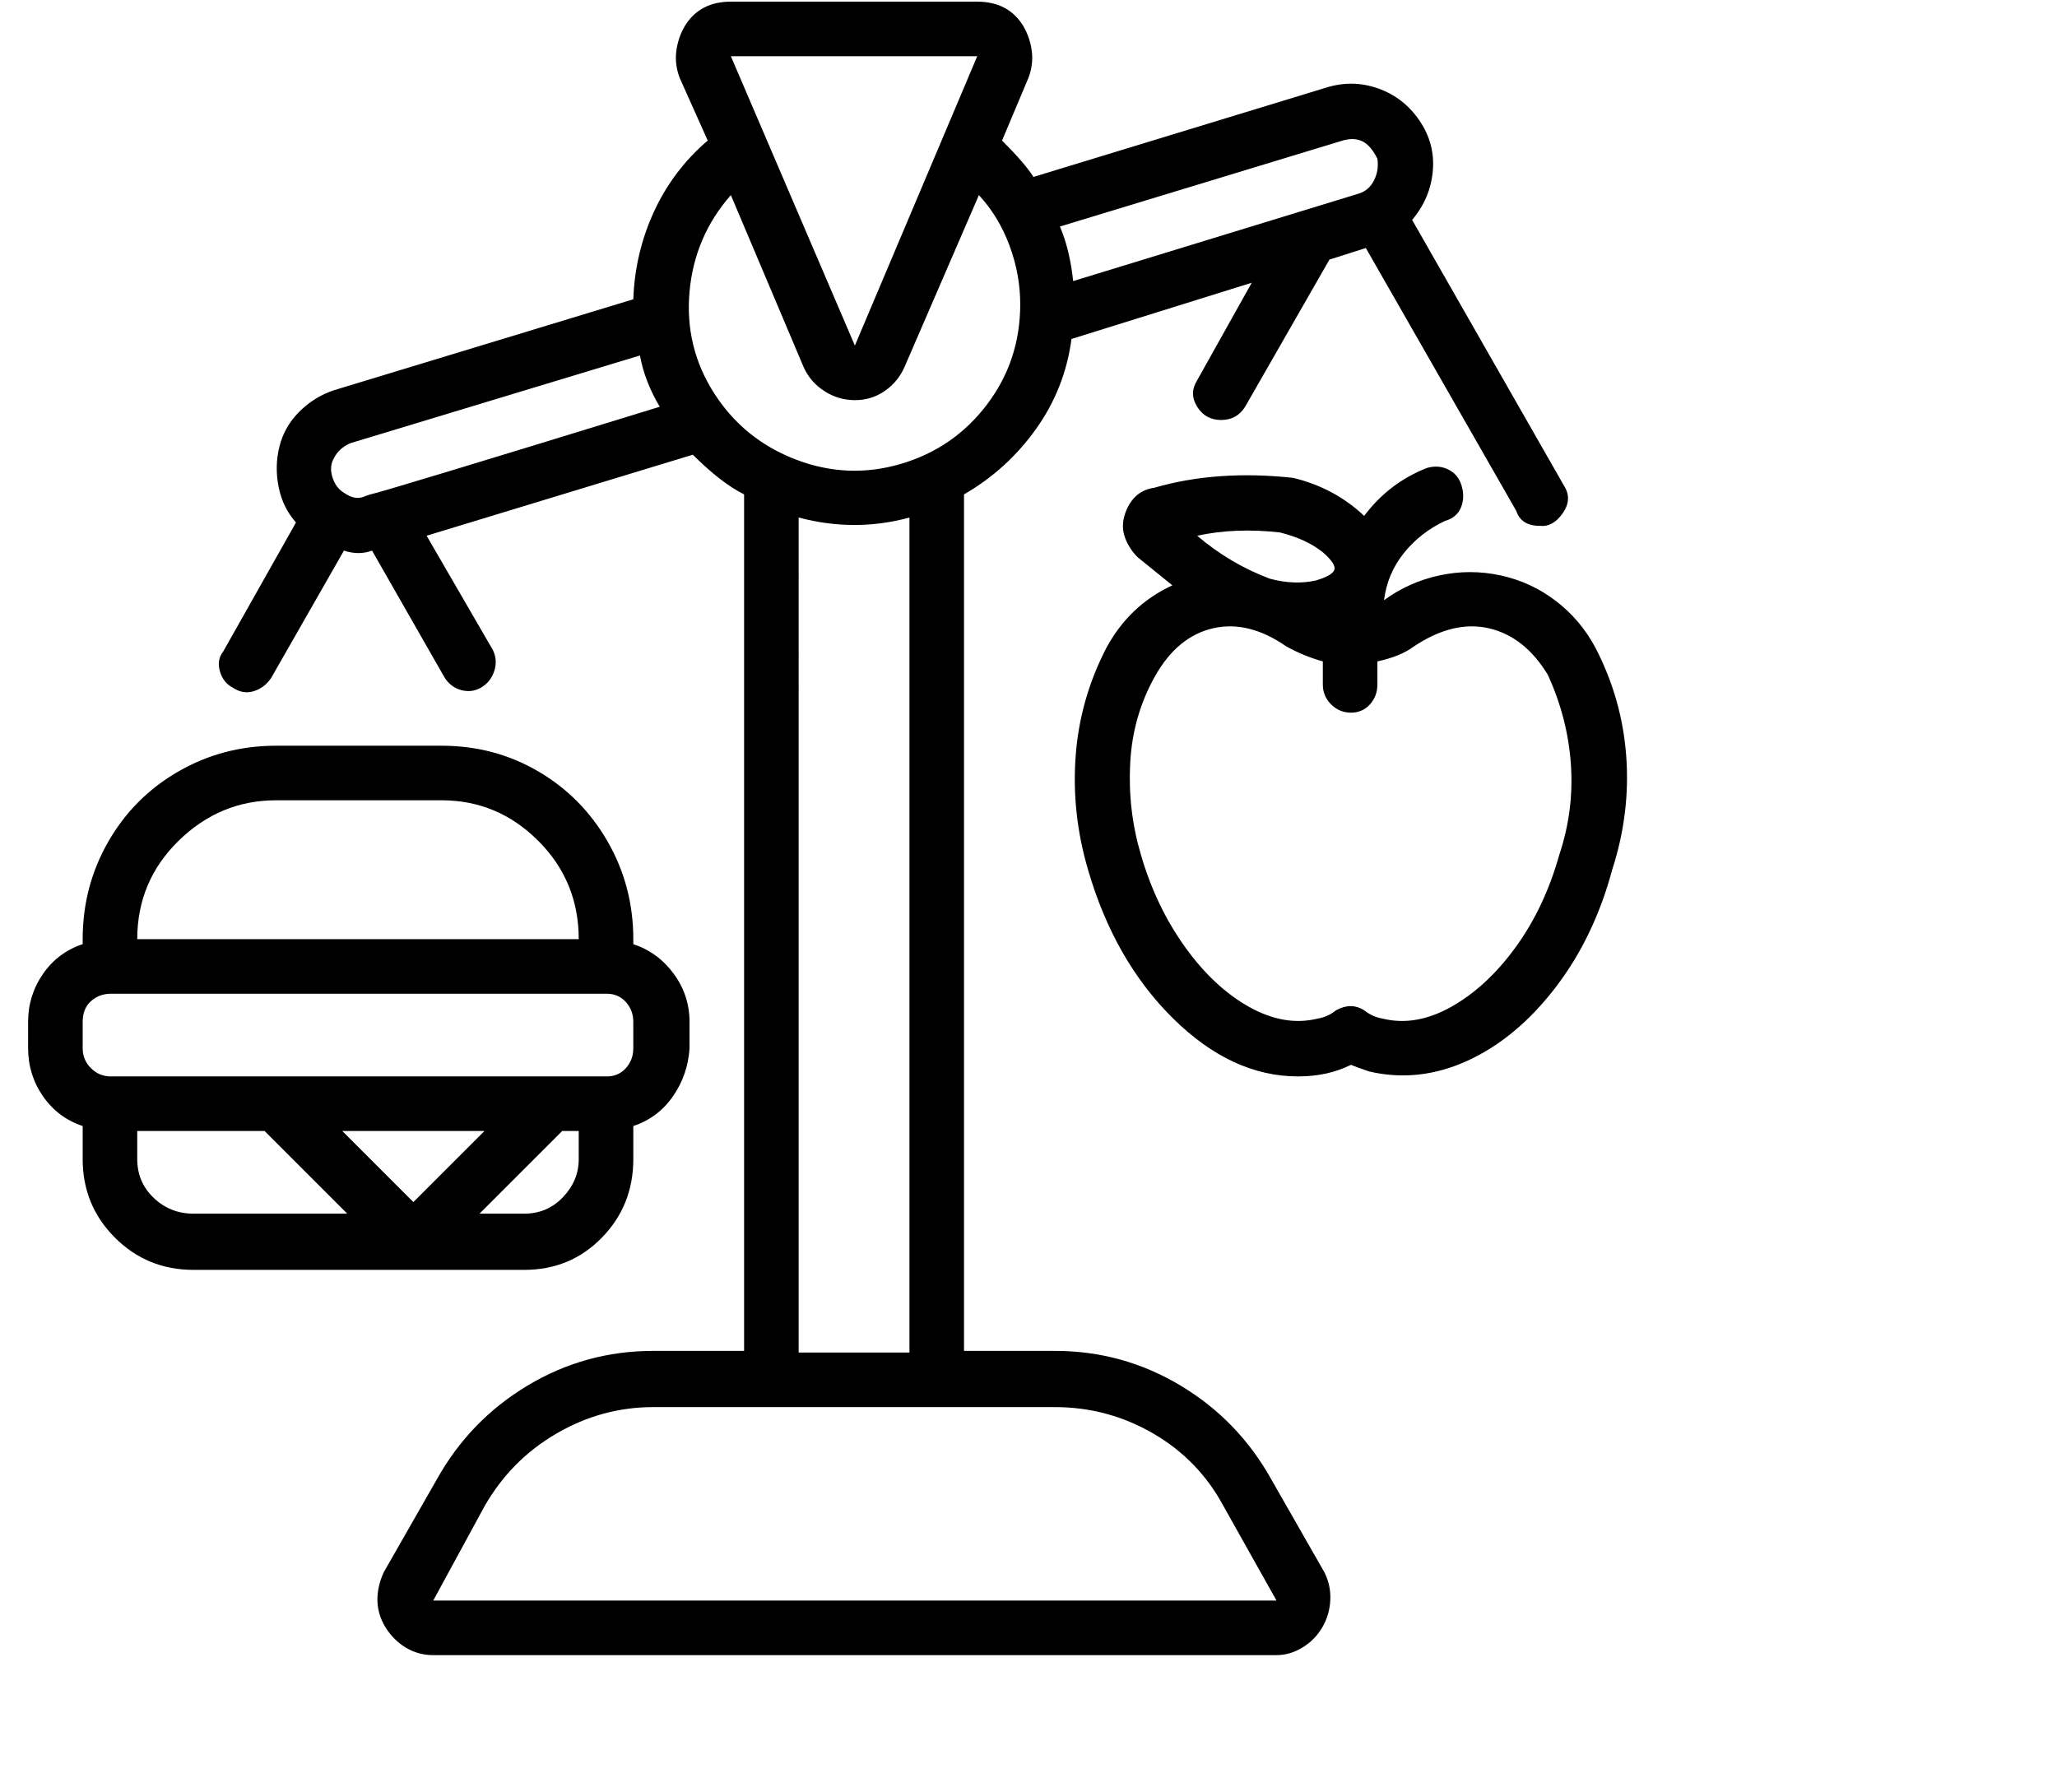 <svg viewBox="0 0 1244 1083.753" xmlns="http://www.w3.org/2000/svg"><path d="M141 416q6 4 12.5 2t10.5-8l44-77q9 3 17 0l44 77q4 6 10.5 7.5t12-2q5.5-3.5 7.5-10t-1-12.5l-40-69 161-49q17 17 31 24v518h-55q-41 0-76 21t-55 57l-32 56q-8 18 1 33 5 8 12.5 12.5t16.5 4.5h510q8 0 15.5-4.5t12-12q4.5-7.5 5-16.5t-3.5-17l-32-56q-20-36-55-57t-76-21h-55V299q26-15 43.5-39.5T648 205l109-34-33 59q-5 8 0 16t14.5 8q9.5 0 14.5-8l51-89 22-7 91 159q3 9 14 9 8 1 14-7.5t1-16.5l-92-161q11-13 12.5-29.5t-8-30.5q-9.5-14-25-19.5T802 53l-177 54q-5-8-19-22l16-38q3-8 2-16t-5-15q-9-15-28-15H442q-19 0-28 15-4 7-5 15t2 16l17 38q-21 18-32.5 43T383 181l-181 55q-12 4-21 13t-12 21q-3 12-.5 24.5T179 316l-44 78q-4 5-2 12t8 10zm599 495l32 57H262l31-57q16-28 43.5-44t58.5-16h243q32 0 59.5 16t42.5 44zm-257-93V313q34 9 67 0v505h-67zM812 85q7-2 12 .5t9 10.5q1 7-2 13t-9 8l-173 53q-2-19-8-33l171-52zM591 34l-74 175-75-175h149zm-149 84l44 104q4 9 12.5 14.5T517 242q10 0 18-5.5t12-14.5l45-104q12 13 18.5 30.5T617 184q0 34-20 60.5t-52 36q-32 9.5-63.5-2.5T432 238q-18-28-15-61.5t25-58.5zM202 277q3-6 10-9l175-53q3 16 12 31-169 52-175 53l-3 1q-6 3-13-2-5-3-7-9.5t1-11.5zM50 681v20q0 28 19.5 47.5T117 768h200q28 0 47-19.5t19-47.5v-20q15-5 24-18t10-29v-16q0-16-9.5-29T383 571v-3q0-32-15.5-59t-42-42.5Q299 451 267 451H167q-32 0-59 15.5T65.5 509Q50 536 50 568v3q-15 5-24 18t-9 29v16q0 16 9 29t24 18zm33 20v-17h77l50 50h-93q-14 0-24-9.5T83 701zm124-17h86l-43 43-43-43zm143 17q0 13-9.5 23T317 734h-27l50-50h10v17zM167 484h100q34 0 58.5 24.5T350 568H83q0-35 25-59.5t59-24.5zM50 618q0-8 5-12.5t12-4.5h300q7 0 11.5 5t4.5 12v16q0 7-4.5 12t-11.5 5H67q-7 0-12-5t-5-12v-16zm787-255q2-16 12-28.5t25-19.5q7-2 9.5-8t.5-13q-2-7-8-10t-13-1q-23 9-38 29-18-17-43-23-46-5-84 6-7 1-11.5 5.5T680 312q-2 7 .5 13.5T688 337l21 17q-26 12-40 38-16 31-18.5 65.5T658 526q16 55 51.5 90t75.5 35q18 0 32-7 5 2 11 4 30 7 59.5-6.5t53-44Q964 567 975 526q11-34 8.5-68.5T965 392q-9-17-24-28.5T907.5 348q-18.5-4-37 0T837 363zm-63-41q16 4 26 12 8 7 7 10.5t-11 6.5q-13 3-28-1-24-9-44-26 23-5 50-2zm162 86q12 26 14 54t-7 55q-9 32-26.5 56t-39 36q-21.5 12-41.5 7-6-1-11-5-8-5-17 0-5 4-11 5-20 5-41.5-7t-39-36.5Q699 548 690 517q-8-27-6.5-55.5t15-52.5q13.5-24 35-29t44.5 11q11 6 22 9v14q0 7 5 12t12 5q7 0 11.5-5t4.5-12v-14q14-3 22-9 24-16 45.5-11t35.5 28z"/></svg>